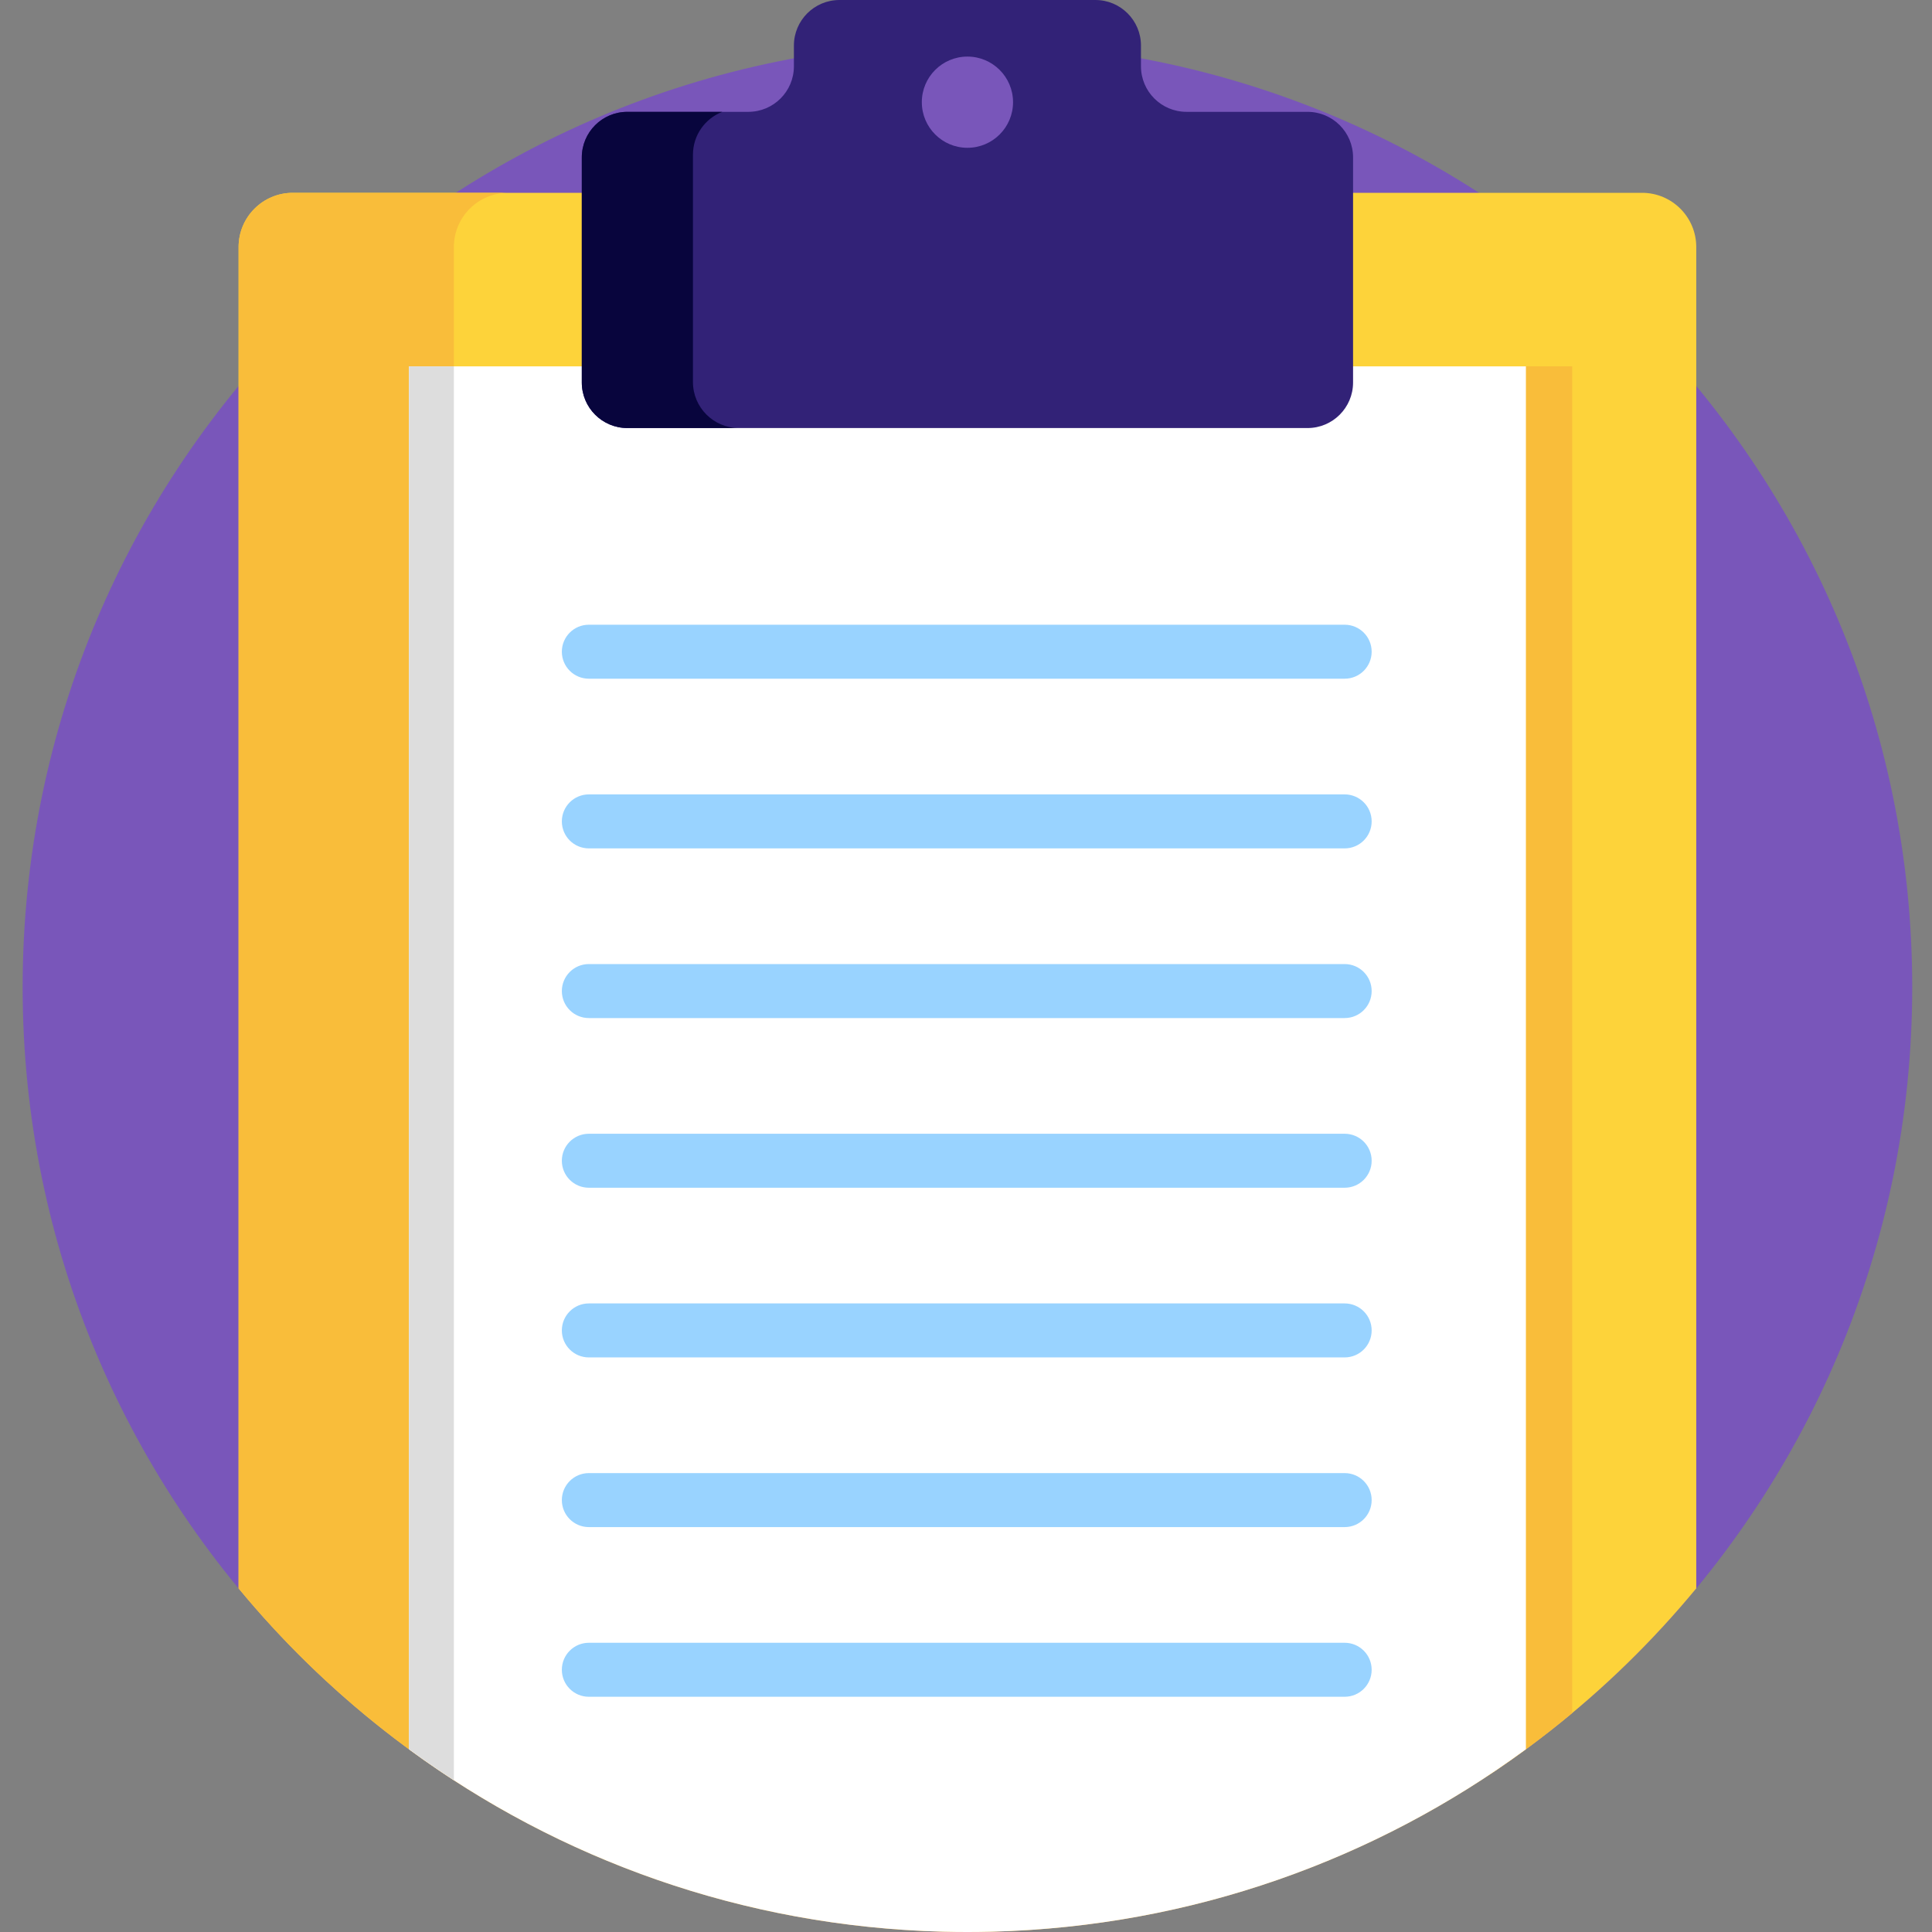 <svg height="512pt" viewBox="-6 0 512 512" width="512pt" xmlns="http://www.w3.org/2000/svg"><rect x="-6" y="0" width="512" height="512" fill="#808080" stroke="none"/><path d="m500.758 261.621c0 138.281-112.098 250.379-250.379 250.379s-250.379-112.098-250.379-250.379 112.098-250.379 250.379-250.379 250.379 112.098 250.379 250.379zm0 0" fill="#7956ba"/><path d="m429.156 51.098h-357.555c-7.938 0-14.371 6.434-14.371 14.371v355.48c45.922 55.609 115.395 91.051 193.148 91.051s147.227-35.441 193.148-91.051v-355.48c0-7.938-6.434-14.371-14.371-14.371zm0 0" fill="#fdd33a"/><path d="m388.164 97.086v373.605c7.812-5.16 15.316-10.738 22.484-16.715v-356.891zm0 0" fill="#f9bd3a"/><path d="m114.281 65.469c0-7.938 6.434-14.371 14.371-14.371h-57.051c-7.938 0-14.371 6.434-14.371 14.371v355.48c16.277 19.715 35.531 36.875 57.051 50.84zm0 0" fill="#f9bd3a"/><path d="m102.375 97.086v366.488c39.781 29.203 88.5 46.945 141.301 48.336.133.004.27.008.406.012 2.094.051 4.191.078 6.297.078 2.105 0 4.207-.027 6.297-.078.137-.004.273-.008.41-.012 52.797-1.391 101.516-19.133 141.297-48.336v-366.488zm0 0" fill="#fff"/><path d="m114.281 102.293v-5.207h-11.906v366.48c3.887 2.852 7.855 5.594 11.906 8.223zm0 0" fill="#ddd"/><path d="m340.504 29.637h-32.062c-6.668 0-12.074-5.406-12.074-12.074v-5.492c0-6.664-5.406-12.07-12.07-12.07h-67.832c-6.668 0-12.074 5.406-12.074 12.074v5.492c0 6.668-5.406 12.07-12.07 12.07h-32.066c-6.668 0-12.07 5.406-12.07 12.074v59.656c0 6.668 5.402 12.07 12.07 12.07h180.25c6.664 0 12.07-5.402 12.07-12.07v-59.656c0-6.668-5.406-12.074-12.07-12.074zm-90.125 9.531c-6.676 0-12.086-5.41-12.086-12.086s5.41-12.086 12.086-12.086c6.676 0 12.086 5.41 12.086 12.086s-5.41 12.086-12.086 12.086zm0 0" fill="#322277"/><path d="m177.641 101.246v-60.254c0-5.176 3.227-9.586 7.777-11.355h-25.16c-6.668 0-12.074 5.406-12.074 12.074v59.656c0 6.664 5.406 12.07 12.074 12.07h29.578c-6.734 0-12.195-5.461-12.195-12.191zm0 0" fill="#08053d"/><g fill="#99d3ff"><path d="m350.352 179.863h-200.305c-3.949 0-7.152-3.203-7.152-7.152 0-3.953 3.203-7.152 7.152-7.152h200.305c3.953 0 7.152 3.199 7.152 7.152 0 3.949-3.199 7.152-7.152 7.152zm0 0"/><path d="m350.352 224.832h-200.305c-3.949 0-7.152-3.203-7.152-7.156 0-3.949 3.203-7.152 7.152-7.152h200.305c3.953 0 7.152 3.203 7.152 7.152 0 3.953-3.199 7.156-7.152 7.156zm0 0"/><path d="m350.352 269.797h-200.305c-3.949 0-7.152-3.203-7.152-7.152 0-3.953 3.203-7.156 7.152-7.156h200.305c3.953 0 7.152 3.203 7.152 7.156 0 3.949-3.199 7.152-7.152 7.152zm0 0"/><path d="m350.352 314.762h-200.305c-3.949 0-7.152-3.203-7.152-7.152 0-3.953 3.203-7.152 7.152-7.152h200.305c3.953 0 7.152 3.199 7.152 7.152 0 3.949-3.199 7.152-7.152 7.152zm0 0"/><path d="m350.352 359.73h-200.305c-3.949 0-7.152-3.203-7.152-7.156 0-3.949 3.203-7.152 7.152-7.152h200.305c3.953 0 7.152 3.203 7.152 7.152 0 3.953-3.199 7.156-7.152 7.156zm0 0"/><path d="m350.352 404.695h-200.305c-3.949 0-7.152-3.203-7.152-7.156 0-3.949 3.203-7.152 7.152-7.152h200.305c3.953 0 7.152 3.203 7.152 7.152 0 3.953-3.199 7.156-7.152 7.156zm0 0"/><path d="m350.352 449.66h-200.305c-3.949 0-7.152-3.203-7.152-7.152 0-3.953 3.203-7.156 7.152-7.156h200.305c3.953 0 7.152 3.203 7.152 7.156 0 3.949-3.199 7.152-7.152 7.152zm0 0"/></g></svg>